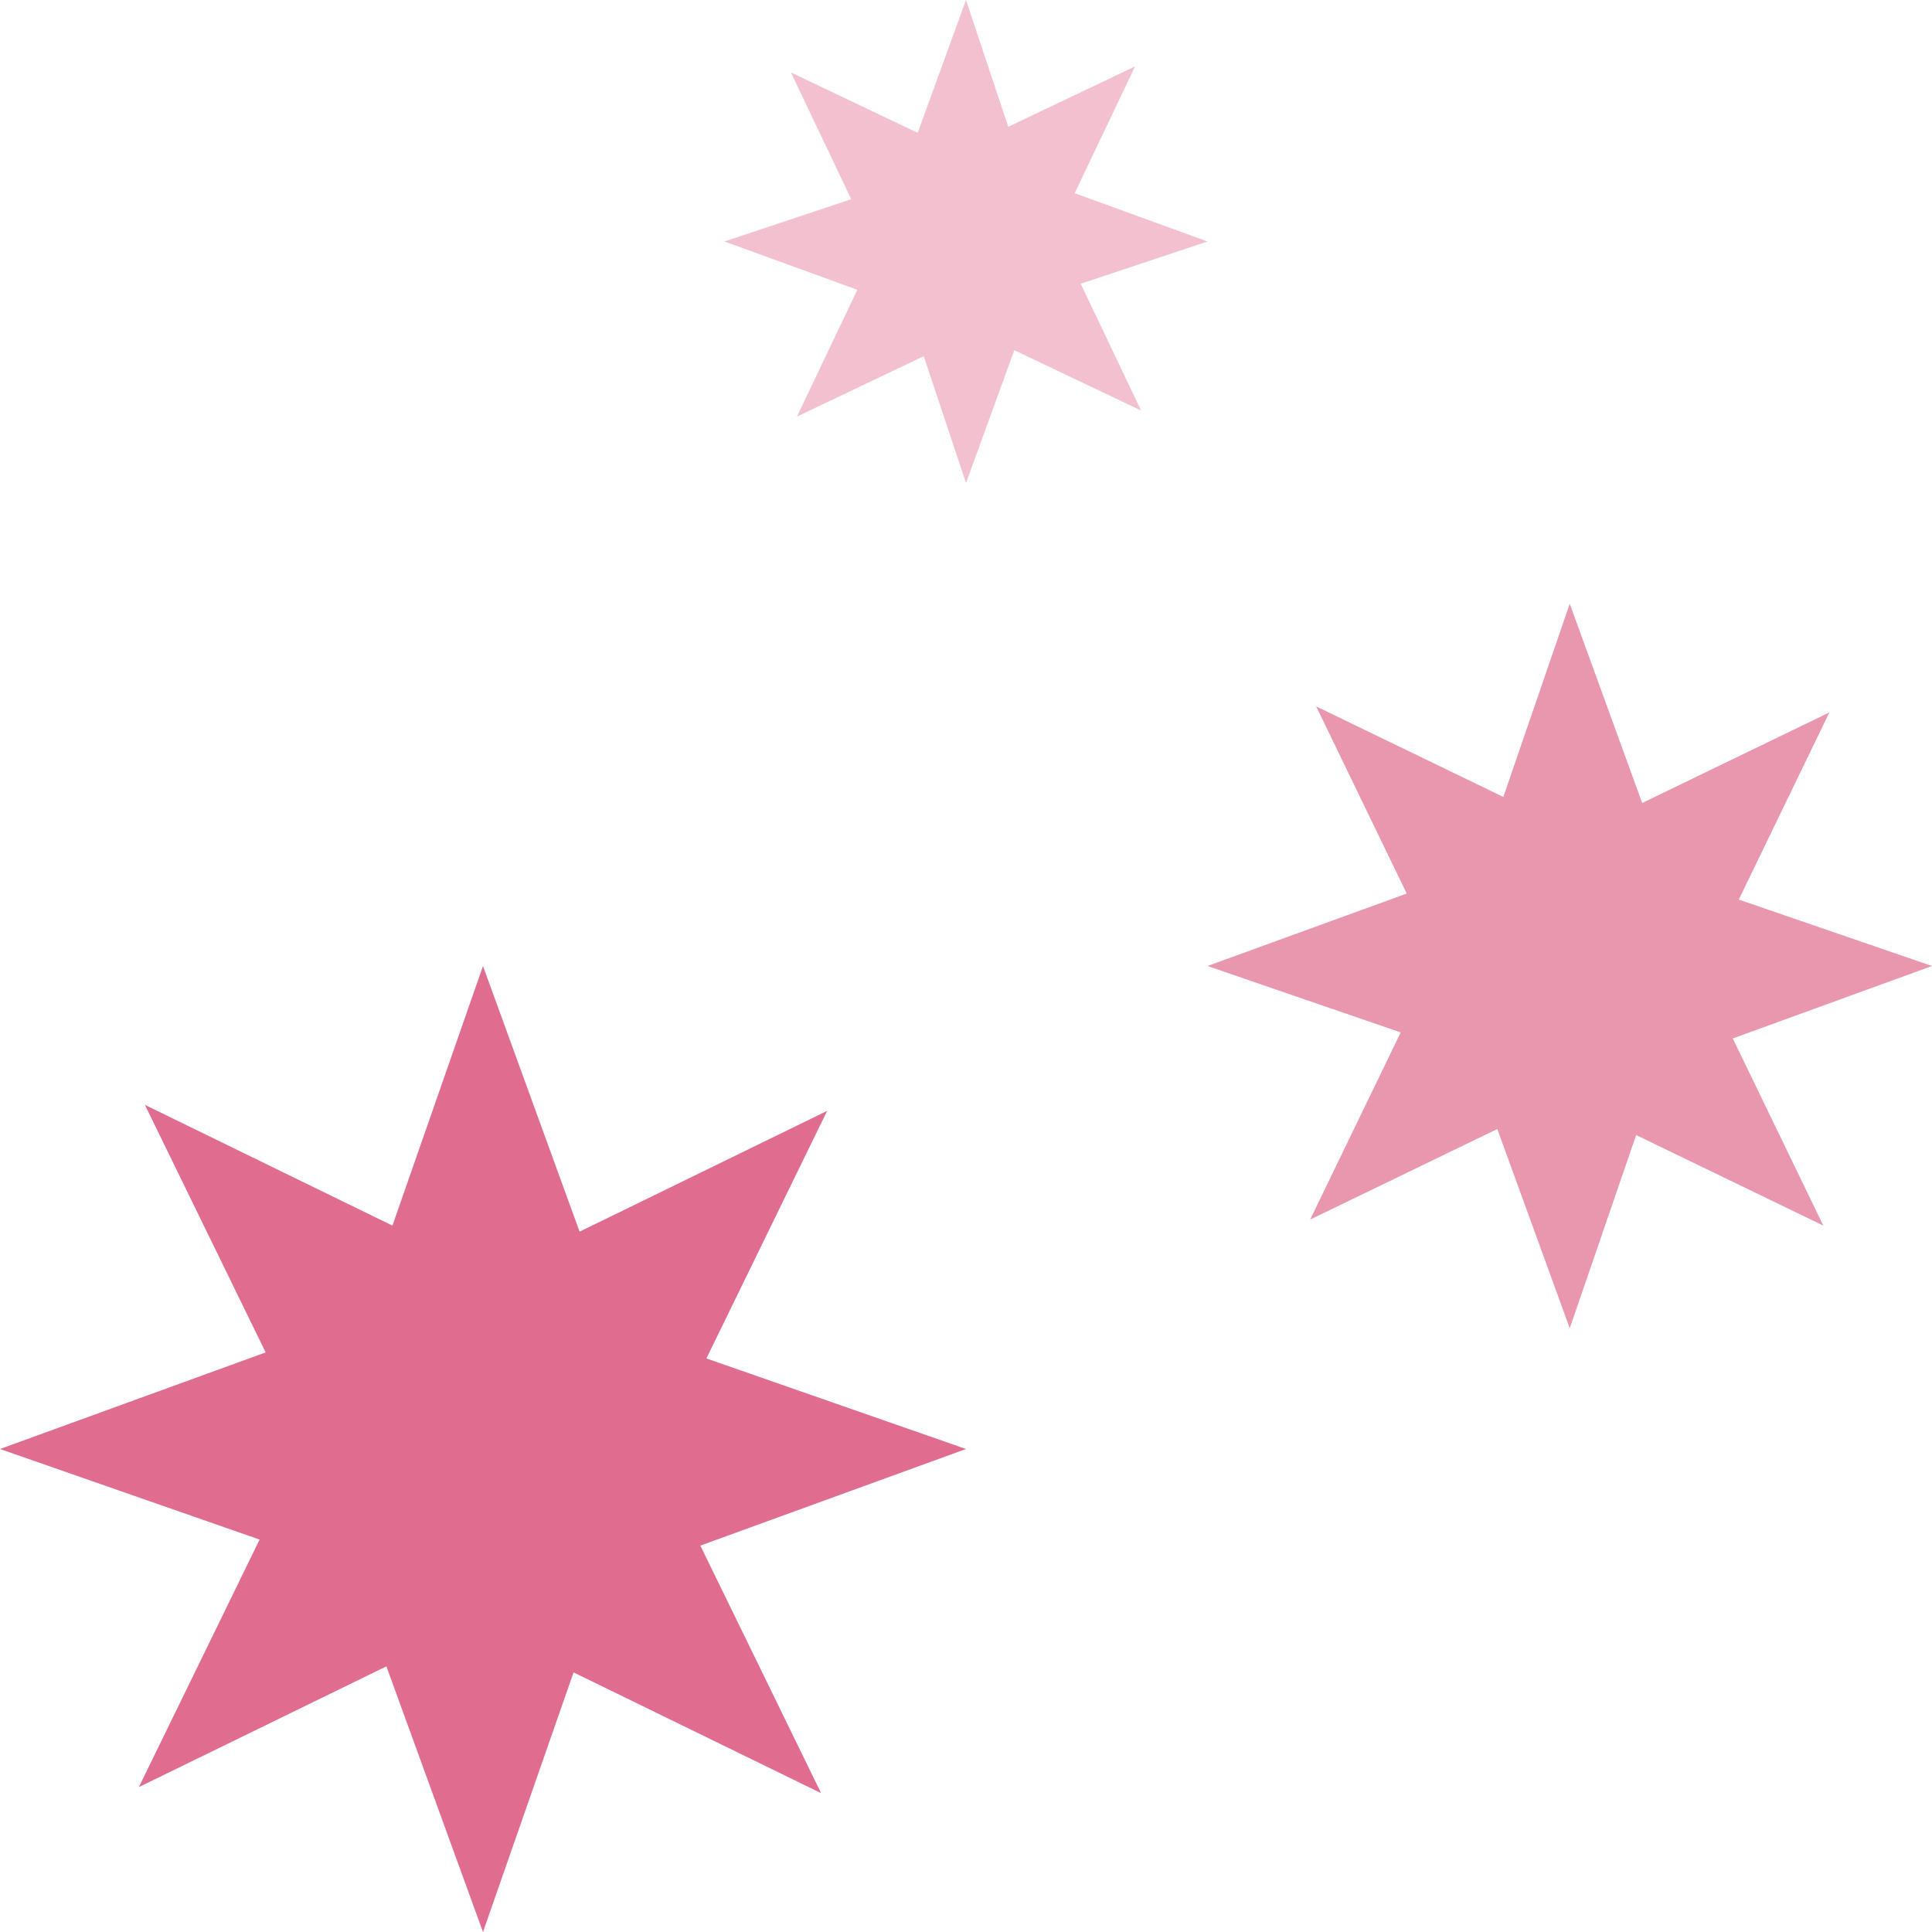<?xml version="1.0" encoding="utf-8"?>
<!-- Generator: Adobe Illustrator 26.5.0, SVG Export Plug-In . SVG Version: 6.00 Build 0)  -->
<svg version="1.1" id="Layer_1" xmlns="http://www.w3.org/2000/svg" xmlns:xlink="http://www.w3.org/1999/xlink" x="0px" y="0px"
	 viewBox="0 0 32 32" style="enable-background:new 0 0 32 32;" xml:space="preserve">
<style type="text/css">
	.st0{fill:#E06C8F;}
	.st1{fill:#E996AF;}
	.st2{fill:#F2C0CF;}
</style>
<path class="st0" d="M8,16l-1.5,4.3l-4.1-2l2,4.1L0,24l4.3,1.5l-2,4.1l4.1-2L8,32l1.5-4.3l4.1,2l-2-4.1L16,24l-4.3-1.5l2-4.1l-4.1,2
	L8,16z"/>
<path class="st1" d="M26,10l-1.1,3.2l-3.1-1.5l1.5,3.1L20,16l3.2,1.1l-1.5,3.1l3.1-1.5L26,22l1.1-3.2l3.1,1.5l-1.5-3.1L32,16
	l-3.2-1.1l1.5-3.1l-3.1,1.5L26,10z"/>
<path class="st2" d="M16,0l-0.8,2.2l-2.1-1l1,2.1L12,4l2.2,0.8l-1,2.1l2.1-1L16,8l0.8-2.2l2.1,1l-1-2.1L20,4l-2.2-0.8l1-2.1l-2.1,1
	L16,0z"/>
</svg>
